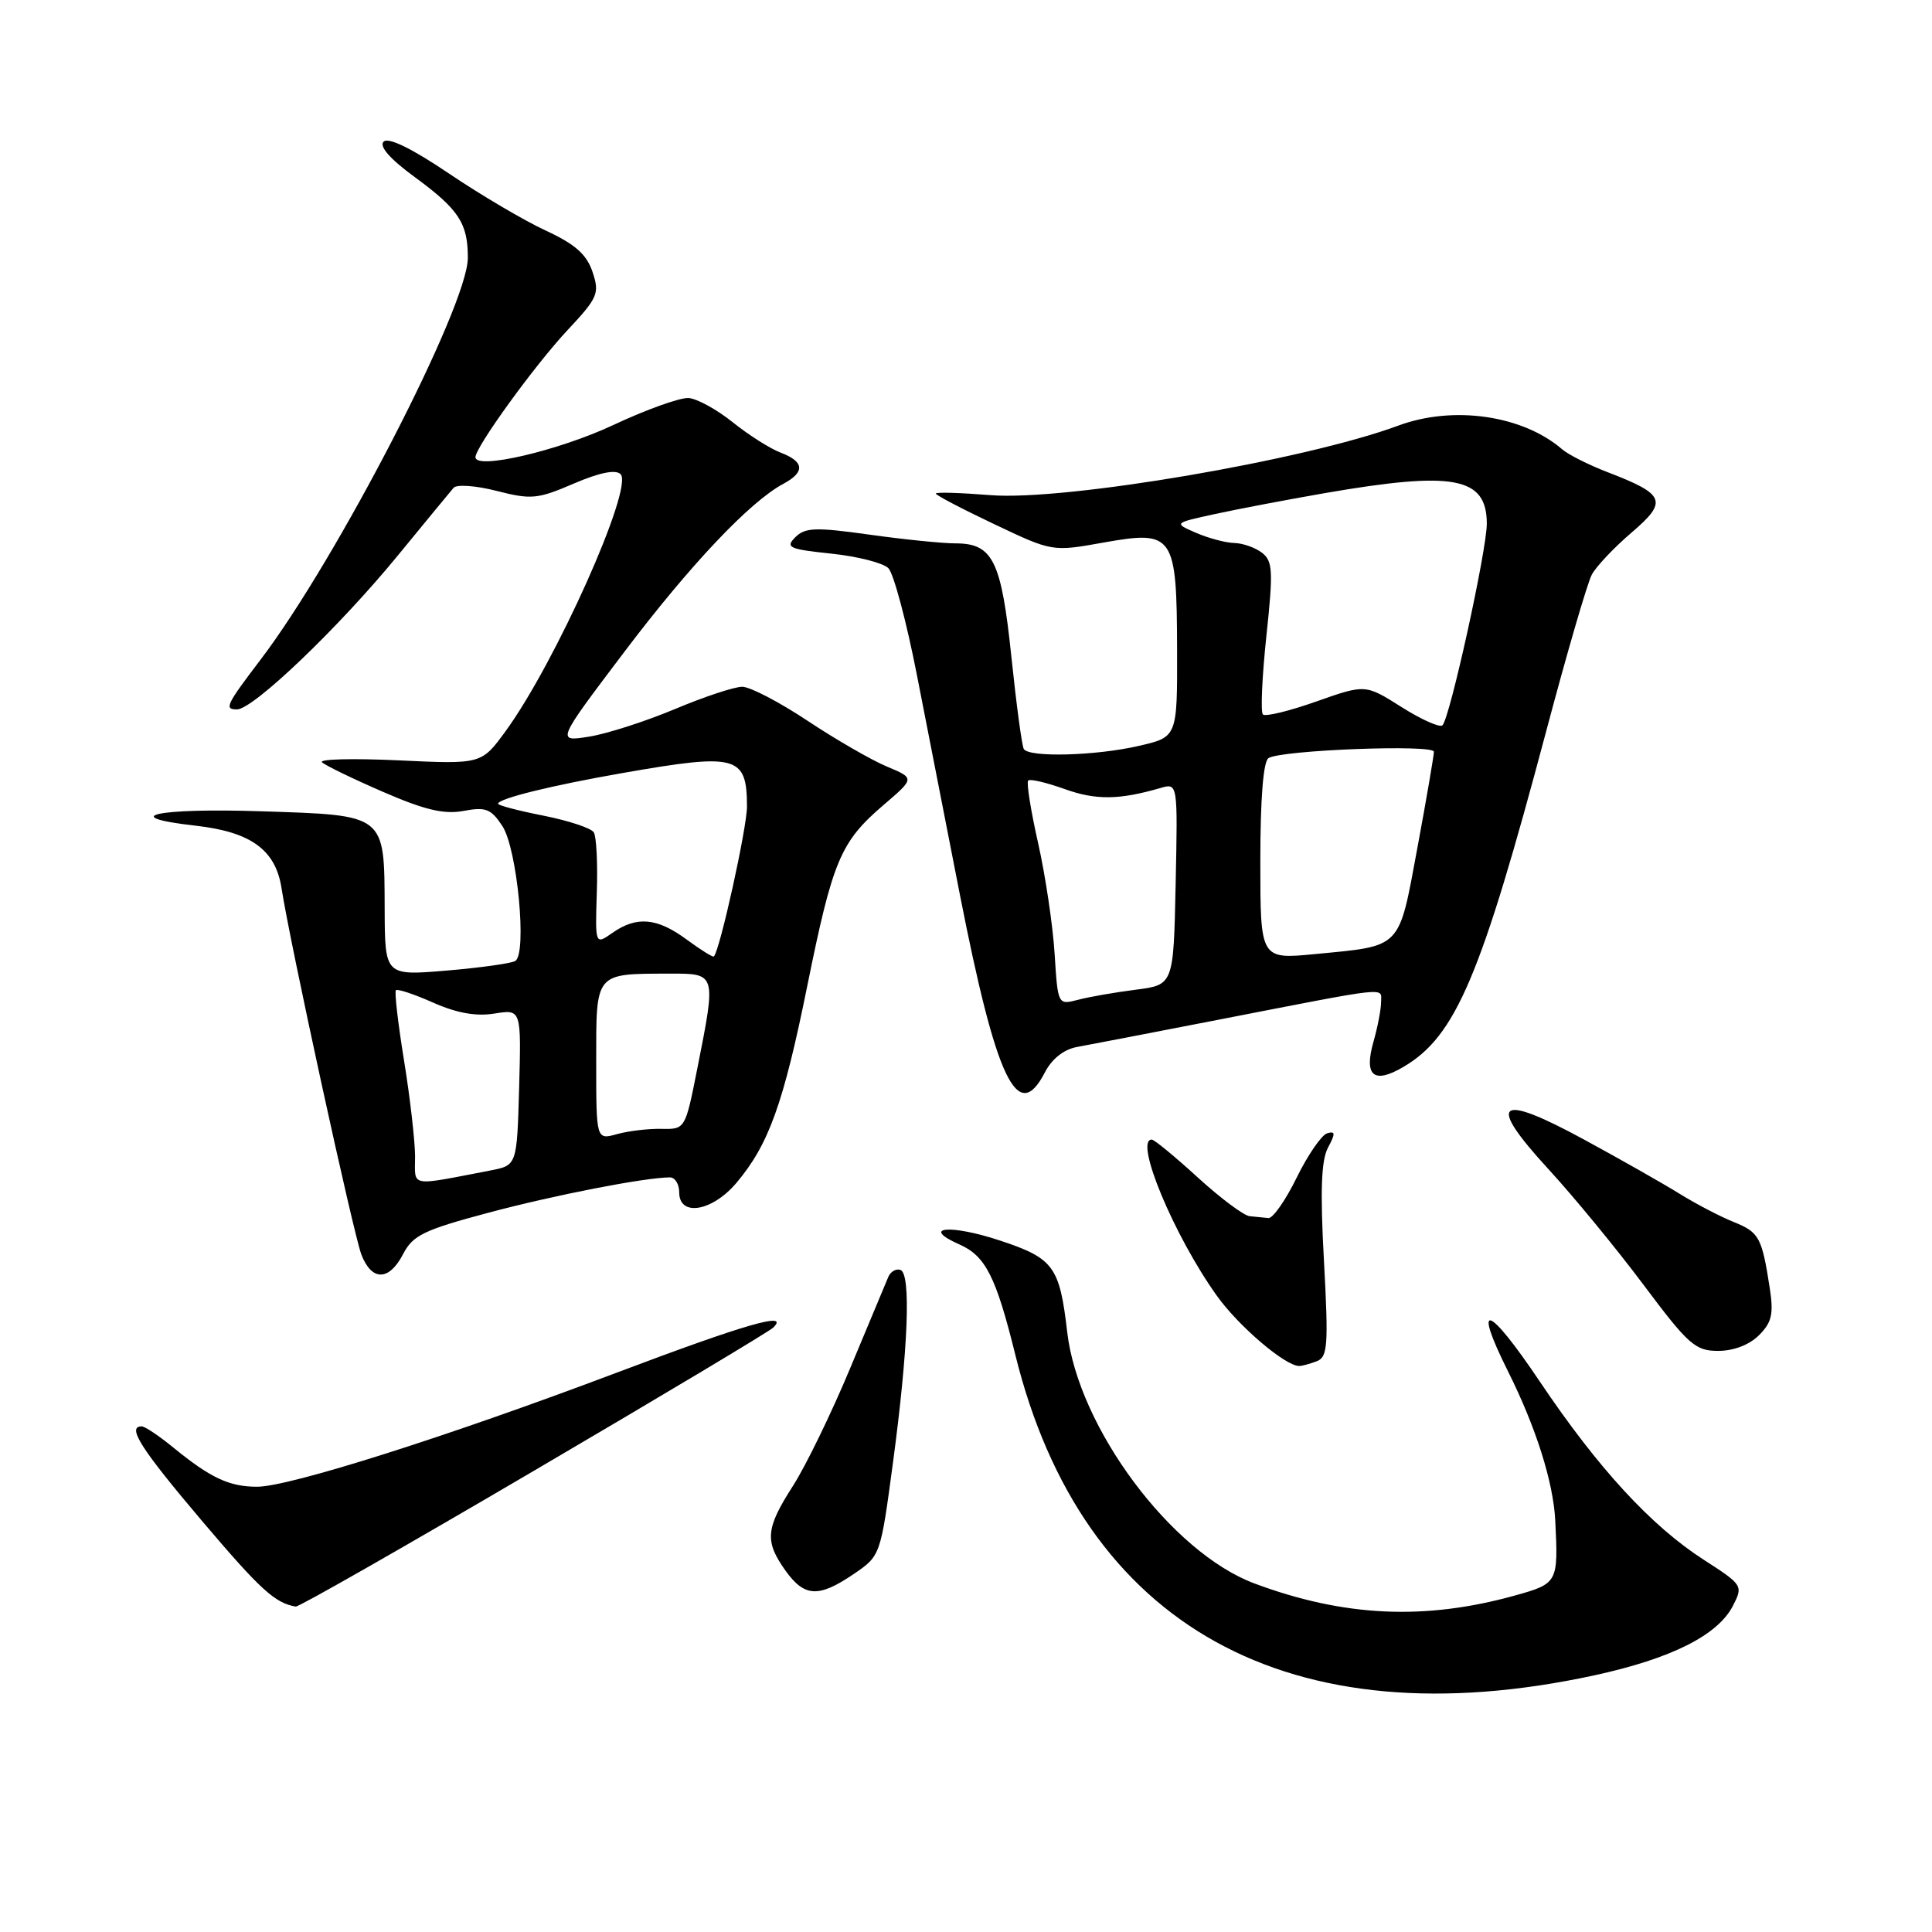 <?xml version="1.0" encoding="UTF-8" standalone="no"?>
<!DOCTYPE svg PUBLIC "-//W3C//DTD SVG 1.1//EN" "http://www.w3.org/Graphics/SVG/1.1/DTD/svg11.dtd" >
<svg xmlns="http://www.w3.org/2000/svg" xmlns:xlink="http://www.w3.org/1999/xlink" version="1.1" viewBox="0 0 256 256">
 <g >
 <path fill="currentColor"
d=" M 211.31 221.98 C 221.45 219.77 227.59 216.69 229.61 212.80 C 230.99 210.11 230.94 210.02 225.76 206.68 C 218.77 202.18 211.75 194.55 204.01 183.03 C 197.18 172.86 195.06 172.17 199.80 181.67 C 203.51 189.08 205.83 196.40 206.08 201.50 C 206.49 209.70 206.42 209.83 200.75 211.41 C 188.78 214.74 178.09 214.24 166.23 209.82 C 155.21 205.71 142.87 189.14 141.41 176.50 C 140.41 167.83 139.61 166.73 132.54 164.39 C 125.88 162.18 121.87 162.57 127.16 164.91 C 130.59 166.43 131.98 169.18 134.53 179.50 C 143.42 215.56 170.89 230.75 211.31 221.98 Z  M 70.69 194.92 C 87.64 184.98 101.93 176.43 102.45 175.92 C 104.71 173.73 98.87 175.41 81.73 181.88 C 59.31 190.35 38.34 197.00 34.07 197.00 C 30.39 197.00 27.91 195.84 23.02 191.85 C 21.11 190.28 19.20 189.00 18.77 189.00 C 16.77 189.00 18.67 191.98 26.75 201.51 C 34.50 210.65 36.44 212.42 39.19 212.88 C 39.57 212.95 53.74 204.87 70.69 194.92 Z  M 113.10 208.58 C 116.67 206.15 116.67 206.15 118.32 193.83 C 120.35 178.69 120.74 168.75 119.31 168.27 C 118.72 168.07 118.00 168.50 117.70 169.21 C 117.41 169.92 115.13 175.36 112.65 181.30 C 110.17 187.25 106.76 194.26 105.07 196.89 C 101.45 202.53 101.30 204.21 104.07 208.10 C 106.59 211.63 108.46 211.73 113.10 208.58 Z  M 174.48 180.37 C 175.93 179.81 176.04 178.29 175.43 167.05 C 174.92 157.78 175.07 153.74 175.97 152.06 C 176.97 150.19 176.95 149.84 175.85 150.17 C 175.11 150.40 173.29 153.04 171.82 156.04 C 170.35 159.04 168.66 161.46 168.07 161.40 C 167.48 161.34 166.36 161.23 165.58 161.15 C 164.80 161.07 161.70 158.75 158.69 156.00 C 155.68 153.25 152.95 151.00 152.61 151.00 C 150.24 151.00 155.57 163.78 161.25 171.71 C 164.14 175.75 170.30 181.00 172.15 181.00 C 172.53 181.00 173.57 180.72 174.48 180.37 Z  M 233.08 176.92 C 234.78 175.22 235.03 174.11 234.50 170.67 C 233.46 163.94 233.10 163.28 229.72 161.92 C 227.95 161.21 224.73 159.53 222.57 158.19 C 220.41 156.85 214.71 153.61 209.90 151.00 C 198.37 144.73 196.92 145.93 205.16 154.90 C 208.50 158.53 214.18 165.44 217.78 170.25 C 223.72 178.19 224.64 179.00 227.66 179.00 C 229.71 179.00 231.80 178.20 233.08 176.92 Z  M 53.42 166.16 C 54.70 163.69 56.17 162.97 64.69 160.70 C 73.49 158.35 85.42 156.03 88.75 156.01 C 89.44 156.00 90.00 156.90 90.00 158.00 C 90.00 161.26 94.36 160.54 97.57 156.75 C 101.86 151.67 103.81 146.26 106.98 130.58 C 110.35 113.96 111.37 111.55 117.08 106.66 C 121.22 103.12 121.22 103.12 117.51 101.57 C 115.46 100.71 110.74 97.99 107.01 95.51 C 103.28 93.03 99.38 91.00 98.35 91.00 C 97.31 91.00 93.29 92.33 89.42 93.96 C 85.55 95.58 80.43 97.23 78.05 97.61 C 73.71 98.30 73.71 98.30 82.71 86.40 C 91.47 74.82 99.36 66.48 103.81 64.10 C 106.70 62.55 106.58 61.17 103.45 59.98 C 102.04 59.45 99.18 57.63 97.09 55.95 C 95.00 54.27 92.37 52.83 91.25 52.74 C 90.12 52.66 85.62 54.27 81.24 56.33 C 74.00 59.72 63.00 62.29 63.00 60.58 C 63.00 59.24 70.82 48.44 75.15 43.80 C 79.24 39.43 79.47 38.89 78.51 36.02 C 77.73 33.70 76.20 32.35 72.31 30.55 C 69.47 29.24 63.69 25.83 59.47 22.98 C 54.54 19.65 51.45 18.15 50.83 18.77 C 50.21 19.39 51.68 21.07 54.95 23.46 C 60.81 27.76 62.00 29.58 61.99 34.18 C 61.98 40.54 44.65 74.11 34.51 87.43 C 29.96 93.41 29.68 94.00 31.40 94.00 C 33.55 94.00 44.88 83.17 52.72 73.60 C 56.38 69.14 59.69 65.11 60.10 64.64 C 60.50 64.16 63.05 64.34 65.82 65.05 C 70.39 66.22 71.24 66.14 76.02 64.08 C 79.45 62.61 81.58 62.18 82.23 62.83 C 83.99 64.59 73.60 87.83 66.99 96.89 C 63.79 101.27 63.79 101.27 52.81 100.75 C 46.77 100.47 42.21 100.58 42.67 101.01 C 43.12 101.43 46.77 103.20 50.76 104.93 C 56.29 107.33 58.84 107.93 61.43 107.45 C 64.36 106.90 65.07 107.17 66.57 109.46 C 68.54 112.47 69.86 126.35 68.28 127.33 C 67.74 127.66 63.64 128.23 59.15 128.61 C 51.00 129.29 51.00 129.29 50.97 120.39 C 50.92 107.81 51.21 108.04 34.66 107.50 C 20.74 107.04 15.39 108.22 25.94 109.41 C 33.27 110.24 36.53 112.62 37.31 117.72 C 38.40 124.84 46.83 163.50 47.89 166.25 C 49.26 169.79 51.56 169.76 53.42 166.16 Z  M 138.44 142.12 C 139.38 140.30 140.96 139.05 142.71 138.73 C 144.25 138.45 152.70 136.82 161.50 135.11 C 184.57 130.62 183.00 130.79 183.00 132.78 C 183.00 133.73 182.55 136.07 182.01 137.97 C 180.69 142.57 182.01 143.70 185.98 141.36 C 192.90 137.28 196.21 129.48 204.90 96.81 C 207.63 86.53 210.34 77.23 210.92 76.15 C 211.50 75.06 213.87 72.55 216.19 70.57 C 221.04 66.42 220.68 65.51 213.00 62.56 C 210.53 61.61 207.82 60.25 207.00 59.54 C 201.77 55.02 192.57 53.69 185.27 56.40 C 172.92 60.98 141.13 66.40 131.25 65.61 C 127.26 65.29 124.00 65.19 124.00 65.40 C 124.00 65.61 127.47 67.43 131.71 69.44 C 139.43 73.11 139.43 73.11 146.23 71.89 C 155.53 70.23 155.93 70.81 155.97 86.08 C 156.00 97.66 156.00 97.66 150.92 98.83 C 145.22 100.15 136.36 100.39 135.66 99.25 C 135.41 98.84 134.67 93.33 134.01 87.00 C 132.68 74.27 131.56 72.00 126.60 72.00 C 124.89 72.00 119.76 71.48 115.19 70.84 C 108.06 69.84 106.68 69.89 105.38 71.19 C 104.03 72.54 104.55 72.77 110.16 73.36 C 113.62 73.72 117.01 74.59 117.71 75.28 C 118.41 75.98 120.12 82.39 121.51 89.52 C 122.90 96.66 125.46 109.70 127.18 118.50 C 132.02 143.16 134.84 149.07 138.44 142.12 Z  M 55.00 153.22 C 54.99 151.18 54.34 145.47 53.54 140.54 C 52.74 135.61 52.25 131.41 52.46 131.21 C 52.67 131.00 54.89 131.74 57.41 132.86 C 60.53 134.24 63.10 134.70 65.53 134.30 C 69.07 133.73 69.07 133.73 68.79 144.07 C 68.50 154.41 68.50 154.41 65.00 155.09 C 54.05 157.19 55.00 157.36 55.00 153.22 Z  M 79.00 140.64 C 79.00 128.76 78.77 129.04 88.75 129.01 C 94.93 129.00 94.91 128.92 92.40 141.57 C 90.80 149.64 90.80 149.64 87.65 149.58 C 85.92 149.54 83.26 149.86 81.75 150.28 C 79.00 151.04 79.00 151.04 79.00 140.64 Z  M 90.98 124.49 C 87.07 121.60 84.36 121.36 81.15 123.61 C 78.86 125.21 78.86 125.21 79.08 118.26 C 79.21 114.44 79.03 110.85 78.68 110.29 C 78.33 109.73 75.34 108.74 72.02 108.08 C 68.71 107.43 66.00 106.72 66.00 106.50 C 66.00 105.82 73.05 104.08 82.50 102.43 C 97.67 99.77 98.95 100.12 98.98 106.83 C 99.00 109.59 95.39 125.94 94.59 126.74 C 94.46 126.87 92.84 125.86 90.98 124.49 Z  M 139.74 126.34 C 139.50 122.58 138.52 115.99 137.55 111.69 C 136.58 107.39 135.99 103.68 136.24 103.43 C 136.49 103.18 138.67 103.69 141.09 104.56 C 145.22 106.04 148.32 106.00 153.78 104.41 C 156.06 103.75 156.06 103.75 155.78 117.13 C 155.50 130.50 155.50 130.50 150.50 131.14 C 147.75 131.49 144.30 132.09 142.84 132.48 C 140.17 133.17 140.17 133.17 139.74 126.34 Z  M 167.00 114.12 C 167.00 105.84 167.39 100.87 168.09 100.45 C 169.81 99.38 190.00 98.61 190.00 99.61 C 190.00 100.10 189.02 105.83 187.81 112.35 C 185.30 125.88 185.85 125.30 174.25 126.42 C 167.00 127.12 167.00 127.12 167.00 114.12 Z  M 185.71 93.69 C 180.92 90.66 180.92 90.66 174.42 92.95 C 170.84 94.22 167.66 94.99 167.34 94.67 C 167.02 94.35 167.23 89.69 167.80 84.30 C 168.72 75.67 168.65 74.35 167.23 73.25 C 166.34 72.56 164.69 71.98 163.56 71.95 C 162.43 71.93 160.15 71.32 158.50 70.61 C 155.50 69.31 155.50 69.31 161.00 68.11 C 164.03 67.45 170.55 66.21 175.50 65.35 C 192.64 62.38 196.99 63.20 197.01 69.37 C 197.02 72.86 192.12 95.16 191.13 96.11 C 190.78 96.44 188.34 95.35 185.71 93.69 Z "/>
</g>
</svg>